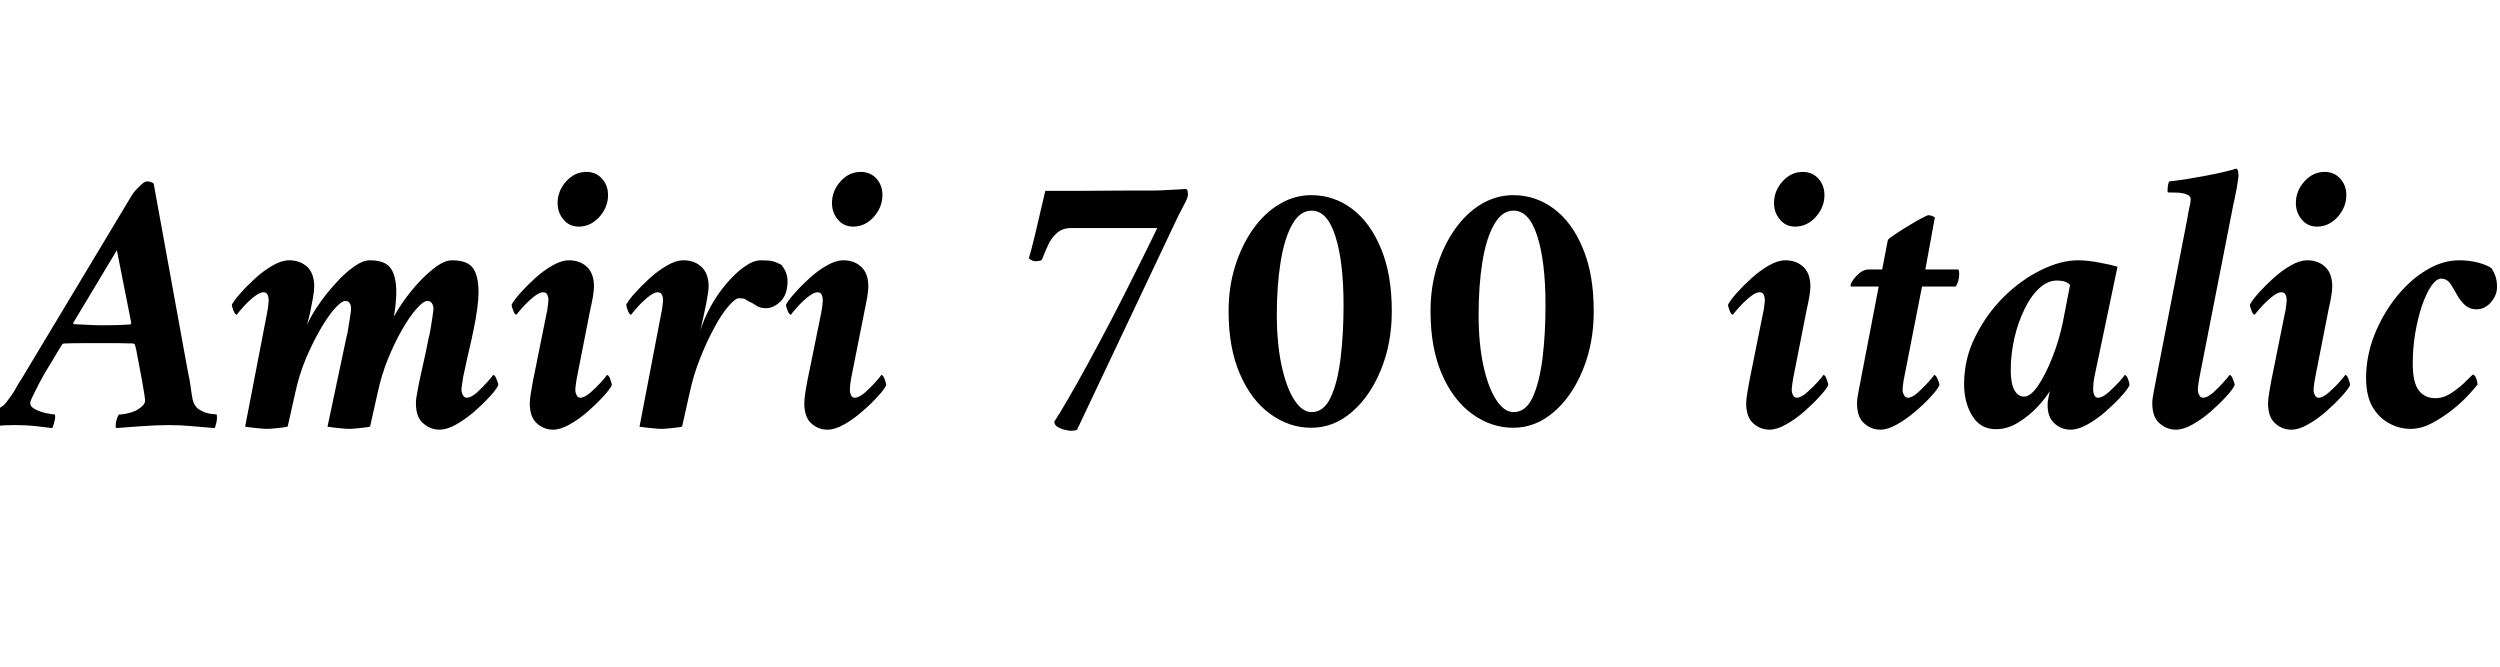 <svg xmlns="http://www.w3.org/2000/svg" xmlns:xlink="http://www.w3.org/1999/xlink" width="158.088" height="42.192"><path fill="black" d="M1.44 23.83L1.44 23.83L8.33 12.36Q8.47 12.12 8.80 11.80Q9.12 11.47 9.29 11.47L9.29 11.47Q9.43 11.47 9.56 11.52Q9.70 11.57 9.72 11.62L9.72 11.62L11.88 23.50Q12 24.02 12.05 24.42Q12.10 24.82 12.17 25.20L12.17 25.20Q12.26 25.68 12.60 25.90Q12.94 26.11 13.28 26.16Q13.63 26.21 13.70 26.21L13.70 26.21Q13.75 26.38 13.69 26.69Q13.63 27 13.56 27.07L13.56 27.07Q12.91 27.02 12.16 26.95Q11.40 26.88 10.68 26.88L10.68 26.88Q9.94 26.88 8.94 26.95Q7.94 27.02 7.34 27.07L7.34 27.07Q7.30 27 7.32 26.80Q7.34 26.59 7.42 26.40Q7.49 26.21 7.54 26.21L7.54 26.21Q7.82 26.21 8.22 26.10Q8.62 25.99 8.88 25.78L8.88 25.78Q9.14 25.58 9.17 25.39L9.17 25.39Q9.19 25.32 9.13 24.95Q9.07 24.58 8.98 24.05Q8.88 23.52 8.78 23.00Q8.69 22.49 8.62 22.15Q8.54 21.82 8.54 21.82L8.54 21.82Q8.54 21.82 8.51 21.77Q8.47 21.72 8.42 21.72L8.42 21.72Q7.94 21.70 7.52 21.70Q7.10 21.70 6.74 21.70L6.74 21.70Q6.62 21.70 6.53 21.70Q6.43 21.70 6.34 21.70L6.34 21.70Q5.66 21.70 5.15 21.70Q4.63 21.70 4.06 21.72L4.06 21.72Q3.96 21.72 3.89 21.84L3.89 21.84Q3.89 21.84 3.67 22.20Q3.46 22.56 3.18 23.02Q2.90 23.47 2.71 23.81L2.71 23.81Q2.47 24.24 2.21 24.77Q1.94 25.30 1.92 25.42L1.92 25.42Q1.87 25.70 2.22 25.88Q2.57 26.06 2.98 26.14Q3.38 26.21 3.46 26.21L3.46 26.21Q3.53 26.33 3.44 26.66Q3.36 27 3.29 27.07L3.29 27.07Q2.74 27 2.21 26.94Q1.68 26.88 0.96 26.88L0.96 26.88Q0.22 26.88-0.31 26.94Q-0.84 27-1.42 27.07L-1.42 27.07Q-1.46 27-1.43 26.71Q-1.39 26.42-1.30 26.23L-1.30 26.23Q-1.15 26.23-0.82 26.12Q-0.48 26.02-0.13 25.85Q0.22 25.68 0.36 25.49L0.36 25.49Q0.74 25.01 0.94 24.66Q1.13 24.31 1.44 23.83ZM8.30 20.42L7.39 15.82L4.63 20.42Q4.63 20.42 4.64 20.46Q4.66 20.50 4.68 20.50L4.68 20.50Q5.02 20.52 5.54 20.54Q6.07 20.57 6.46 20.57L6.46 20.57Q6.96 20.57 7.33 20.56Q7.70 20.54 8.21 20.52L8.21 20.52Q8.26 20.52 8.28 20.47Q8.30 20.42 8.30 20.42L8.30 20.42ZM26.52 24.10L26.52 24.10Q26.64 23.57 26.78 22.92Q26.93 22.27 27.02 21.79Q27.12 21.31 27.12 21.31L27.12 21.31Q27.17 21.17 27.23 20.78Q27.29 20.40 27.35 20.02Q27.41 19.63 27.41 19.51L27.41 19.51Q27.41 19.32 27.31 19.18Q27.22 19.03 27.02 19.03L27.02 19.03Q26.78 19.03 26.35 19.51Q25.92 19.99 25.44 20.82Q24.96 21.65 24.54 22.68Q24.12 23.71 23.88 24.84L23.88 24.84L23.40 26.98Q23.23 27.02 22.75 27.07Q22.27 27.12 22.08 27.12L22.08 27.12Q21.89 27.12 21.41 27.07Q20.93 27.02 20.71 26.98L20.71 26.98L21.91 21.31Q21.96 21.17 22.02 20.78Q22.08 20.40 22.14 20.02Q22.20 19.63 22.20 19.51L22.20 19.51Q22.20 19.32 22.12 19.18Q22.03 19.03 21.84 19.03L21.84 19.03Q21.60 19.03 21.17 19.51Q20.74 19.99 20.26 20.82Q19.78 21.65 19.34 22.68Q18.91 23.71 18.67 24.84L18.67 24.84L18.19 26.98Q18.02 27.02 17.56 27.07Q17.09 27.12 16.90 27.12L16.90 27.12Q16.70 27.12 16.21 27.07Q15.72 27.02 15.50 26.98L15.50 26.98L16.90 19.73Q16.92 19.66 16.96 19.36Q16.99 19.06 16.99 18.96L16.99 18.96Q16.99 18.79 16.92 18.64Q16.85 18.48 16.66 18.48L16.66 18.48Q16.42 18.48 16.02 18.80Q15.62 19.13 15.32 19.48Q15.02 19.82 14.98 19.90L14.98 19.90Q14.86 19.90 14.76 19.63Q14.66 19.37 14.66 19.27L14.66 19.27Q14.81 18.98 15.22 18.53Q15.62 18.07 16.15 17.59Q16.68 17.11 17.24 16.79Q17.81 16.46 18.29 16.46L18.29 16.46Q18.98 16.46 19.43 16.88Q19.87 17.30 19.87 18.12L19.87 18.12Q19.87 18.36 19.79 18.84Q19.70 19.32 19.66 19.51L19.66 19.51Q19.63 19.73 19.52 20.14Q19.42 20.54 19.42 20.54L19.42 20.54Q19.68 19.94 20.16 19.25Q20.64 18.55 21.22 17.92Q21.79 17.28 22.37 16.87Q22.94 16.46 23.38 16.46L23.38 16.46Q24.36 16.46 24.71 16.97Q25.06 17.47 25.06 18.48L25.06 18.48Q25.06 18.77 25.02 19.19Q24.98 19.61 24.91 20.02L24.91 20.02Q25.34 19.22 26.00 18.41Q26.66 17.59 27.36 17.03Q28.06 16.46 28.58 16.46L28.58 16.46Q29.57 16.46 29.92 16.97Q30.26 17.47 30.26 18.48L30.26 18.48Q30.26 18.91 30.18 19.50Q30.10 20.09 29.99 20.64Q29.88 21.19 29.81 21.50L29.81 21.50Q29.71 21.94 29.54 22.67Q29.38 23.40 29.28 23.88L29.28 23.88Q29.26 24.05 29.22 24.30Q29.18 24.55 29.18 24.65L29.18 24.65Q29.18 24.82 29.27 24.98Q29.35 25.15 29.52 25.15L29.52 25.15Q29.78 25.15 30.16 24.82Q30.53 24.48 30.84 24.13Q31.15 23.78 31.18 23.71L31.18 23.71Q31.30 23.71 31.40 23.98Q31.51 24.24 31.51 24.36L31.51 24.36Q31.37 24.65 30.95 25.10Q30.53 25.56 29.98 26.04Q29.42 26.52 28.85 26.84Q28.27 27.17 27.79 27.17L27.79 27.17Q27.22 27.17 26.76 26.77Q26.30 26.38 26.30 25.49L26.30 25.49Q26.30 25.22 26.40 24.73Q26.50 24.24 26.52 24.10ZM33.70 24.10L34.58 19.73Q34.61 19.66 34.64 19.36Q34.68 19.06 34.68 18.96L34.68 18.96Q34.68 18.79 34.61 18.64Q34.54 18.48 34.34 18.48L34.34 18.48Q34.10 18.48 33.71 18.80Q33.31 19.13 33.01 19.48Q32.71 19.82 32.66 19.90L32.66 19.90Q32.54 19.90 32.45 19.63Q32.35 19.37 32.35 19.27L32.35 19.27Q32.50 18.98 32.90 18.53Q33.31 18.07 33.84 17.59Q34.37 17.11 34.93 16.79Q35.50 16.46 35.98 16.46L35.98 16.46Q36.67 16.46 37.12 16.88Q37.56 17.30 37.56 18.12L37.56 18.12Q37.56 18.36 37.48 18.84Q37.39 19.32 37.34 19.51L37.34 19.51L36.48 23.88Q36.46 23.95 36.42 24.25Q36.38 24.55 36.38 24.65L36.38 24.65Q36.38 24.82 36.46 24.98Q36.53 25.15 36.70 25.15L36.70 25.15Q36.96 25.15 37.34 24.82Q37.73 24.48 38.04 24.13Q38.35 23.78 38.38 23.71L38.38 23.71Q38.50 23.71 38.59 23.98Q38.69 24.24 38.69 24.36L38.69 24.36Q38.54 24.65 38.12 25.10Q37.70 25.56 37.15 26.04Q36.60 26.52 36.02 26.84Q35.45 27.17 34.97 27.17L34.97 27.17Q34.39 27.17 33.95 26.77Q33.50 26.38 33.50 25.49L33.50 25.49Q33.50 25.22 33.59 24.73Q33.67 24.24 33.70 24.10L33.70 24.10ZM37.08 10.87L37.08 10.87Q37.68 10.87 38.06 11.29Q38.45 11.71 38.45 12.34L38.45 12.34Q38.45 13.10 37.90 13.72Q37.34 14.33 36.60 14.33L36.60 14.33Q36 14.33 35.63 13.88Q35.26 13.44 35.26 12.84L35.26 12.84Q35.26 12.07 35.80 11.47Q36.34 10.87 37.08 10.87ZM48.12 16.46L48.12 16.46Q48.62 16.46 48.86 16.52Q49.10 16.58 49.42 16.75L49.42 16.75Q49.56 16.92 49.68 17.18Q49.80 17.45 49.80 17.78L49.80 17.78Q49.80 18.62 49.36 19.06Q48.91 19.49 48.43 19.49L48.43 19.49Q48.07 19.49 47.82 19.32Q47.57 19.15 47.35 19.06L47.35 19.06Q47.18 18.96 47.10 18.91Q47.02 18.86 46.73 18.86L46.73 18.86Q46.49 18.86 46.06 19.37Q45.62 19.87 45.16 20.74Q44.69 21.60 44.27 22.66Q43.85 23.71 43.61 24.84L43.61 24.84L43.13 26.98Q42.96 27.02 42.49 27.07Q42.02 27.12 41.83 27.12L41.83 27.12Q41.64 27.12 41.15 27.07Q40.66 27.02 40.44 26.98L40.44 26.98L41.83 19.73Q41.86 19.66 41.89 19.36Q41.93 19.06 41.93 18.96L41.93 18.96Q41.93 18.79 41.86 18.64Q41.78 18.48 41.59 18.48L41.59 18.48Q41.35 18.48 40.96 18.80Q40.56 19.13 40.26 19.48Q39.96 19.82 39.91 19.90L39.91 19.90Q39.79 19.90 39.70 19.63Q39.60 19.37 39.60 19.27L39.60 19.27Q39.74 18.98 40.15 18.53Q40.56 18.07 41.09 17.59Q41.62 17.11 42.18 16.79Q42.74 16.46 43.22 16.46L43.22 16.46Q43.92 16.46 44.36 16.88Q44.81 17.30 44.81 18.12L44.81 18.12Q44.81 18.36 44.72 18.84Q44.64 19.32 44.59 19.51L44.59 19.51Q44.57 19.63 44.50 19.94Q44.42 20.26 44.36 20.57Q44.30 20.88 44.26 20.98L44.26 20.98Q44.50 20.18 44.94 19.38Q45.38 18.58 45.95 17.92Q46.51 17.26 47.08 16.86Q47.64 16.46 48.12 16.46ZM51.05 24.10L51.94 19.73Q51.96 19.66 52.00 19.36Q52.03 19.06 52.03 18.96L52.03 18.96Q52.03 18.79 51.96 18.64Q51.89 18.48 51.70 18.48L51.70 18.48Q51.46 18.48 51.06 18.80Q50.66 19.13 50.36 19.48Q50.06 19.82 50.02 19.90L50.02 19.90Q49.90 19.90 49.80 19.63Q49.70 19.37 49.70 19.27L49.70 19.27Q49.85 18.98 50.26 18.53Q50.66 18.07 51.19 17.59Q51.72 17.11 52.28 16.79Q52.85 16.46 53.33 16.46L53.33 16.46Q54.02 16.46 54.47 16.88Q54.91 17.30 54.91 18.12L54.91 18.12Q54.91 18.36 54.83 18.84Q54.74 19.32 54.70 19.51L54.70 19.51L53.83 23.88Q53.81 23.95 53.77 24.25Q53.74 24.55 53.74 24.65L53.74 24.65Q53.74 24.82 53.81 24.98Q53.88 25.15 54.05 25.15L54.05 25.15Q54.31 25.15 54.70 24.82Q55.08 24.48 55.39 24.13Q55.70 23.78 55.73 23.71L55.73 23.71Q55.85 23.71 55.94 23.98Q56.04 24.24 56.04 24.36L56.04 24.36Q55.90 24.65 55.48 25.10Q55.06 25.56 54.50 26.04Q53.95 26.52 53.38 26.84Q52.80 27.17 52.32 27.17L52.32 27.17Q51.74 27.17 51.30 26.77Q50.86 26.38 50.86 25.49L50.86 25.49Q50.86 25.22 50.94 24.73Q51.02 24.24 51.05 24.10L51.05 24.10ZM54.43 10.87L54.43 10.87Q55.03 10.87 55.42 11.29Q55.80 11.71 55.80 12.34L55.80 12.34Q55.80 13.10 55.25 13.72Q54.70 14.33 53.95 14.33L53.95 14.33Q53.35 14.33 52.98 13.88Q52.61 13.44 52.61 12.84L52.61 12.84Q52.61 12.07 53.15 11.47Q53.69 10.87 54.43 10.87ZM72.84 12.05L72.84 12.05Q73.25 12.05 73.72 12.02Q74.18 12.00 74.53 11.98Q74.88 11.95 74.95 11.95L74.95 11.95Q75.07 11.95 75.10 12.08Q75.12 12.22 75.12 12.31L75.12 12.31Q75.12 12.48 74.94 12.82Q74.76 13.15 74.47 13.73L74.47 13.73L68.11 27.17Q68.04 27.22 67.90 27.23Q67.75 27.24 67.70 27.24L67.70 27.24Q67.63 27.24 67.38 27.19Q67.13 27.14 66.90 27.01Q66.67 26.88 66.67 26.66L66.67 26.66Q66.96 26.23 67.51 25.28Q68.06 24.34 68.77 23.04Q69.48 21.74 70.25 20.27Q71.02 18.79 71.77 17.28Q72.53 15.77 73.18 14.42L73.18 14.42L67.75 14.42Q67.18 14.42 66.83 14.74Q66.48 15.05 66.28 15.49Q66.07 15.94 65.90 16.39L65.90 16.39Q65.88 16.44 65.84 16.46Q65.81 16.49 65.62 16.51L65.62 16.51Q65.45 16.54 65.29 16.48Q65.14 16.42 65.06 16.34L65.06 16.34Q65.23 15.77 65.44 14.89Q65.64 14.02 65.83 13.22Q66.02 12.43 66.10 12.07L66.10 12.07Q66.19 12.07 66.72 12.07Q67.25 12.07 68.02 12.07Q68.78 12.07 69.61 12.06Q70.44 12.05 71.18 12.05Q71.93 12.05 72.38 12.05Q72.84 12.05 72.84 12.05ZM82.92 12.34L82.92 12.34Q84.34 12.34 85.49 13.20Q86.64 14.06 87.32 15.70Q88.01 17.33 88.01 19.68L88.01 19.68Q88.01 21.72 87.32 23.39Q86.64 25.06 85.49 26.05Q84.34 27.05 82.92 27.05L82.92 27.05Q81.53 27.05 80.33 26.18Q79.13 25.32 78.41 23.66Q77.69 22.01 77.69 19.68L77.69 19.68Q77.69 18.14 78.11 16.81Q78.53 15.48 79.25 14.47Q79.97 13.46 80.92 12.90Q81.86 12.34 82.92 12.34ZM82.94 13.32L82.94 13.32Q82.20 13.32 81.71 14.20Q81.22 15.07 80.98 16.56Q80.74 18.05 80.74 19.90L80.74 19.90Q80.74 21.72 81.04 23.11Q81.34 24.50 81.84 25.28Q82.34 26.06 82.94 26.06L82.94 26.06Q83.71 26.06 84.14 25.14Q84.58 24.22 84.77 22.67Q84.96 21.12 84.96 19.30L84.96 19.30Q84.96 16.54 84.44 14.93Q83.93 13.32 82.94 13.32ZM95.69 12.34L95.69 12.34Q97.10 12.34 98.26 13.20Q99.41 14.06 100.09 15.70Q100.78 17.33 100.78 19.68L100.78 19.68Q100.78 21.72 100.09 23.39Q99.41 25.06 98.26 26.05Q97.10 27.05 95.69 27.05L95.69 27.05Q94.30 27.05 93.10 26.18Q91.90 25.32 91.18 23.66Q90.46 22.01 90.46 19.68L90.46 19.68Q90.46 18.14 90.88 16.81Q91.30 15.48 92.02 14.47Q92.74 13.46 93.68 12.90Q94.63 12.34 95.69 12.34ZM95.71 13.32L95.71 13.32Q94.97 13.32 94.48 14.20Q93.98 15.07 93.74 16.56Q93.50 18.05 93.50 19.90L93.50 19.90Q93.50 21.72 93.80 23.11Q94.10 24.50 94.61 25.28Q95.11 26.06 95.71 26.06L95.71 26.06Q96.48 26.06 96.91 25.14Q97.34 24.22 97.54 22.67Q97.73 21.12 97.73 19.30L97.73 19.30Q97.73 16.54 97.21 14.93Q96.70 13.32 95.71 13.32ZM110.62 24.10L111.50 19.73Q111.53 19.66 111.56 19.36Q111.60 19.06 111.60 18.96L111.60 18.96Q111.60 18.79 111.53 18.64Q111.46 18.48 111.26 18.48L111.26 18.48Q111.02 18.48 110.63 18.80Q110.23 19.13 109.93 19.48Q109.63 19.82 109.58 19.90L109.58 19.90Q109.46 19.90 109.37 19.63Q109.27 19.37 109.27 19.27L109.27 19.27Q109.42 18.98 109.82 18.53Q110.23 18.07 110.76 17.59Q111.29 17.11 111.85 16.79Q112.42 16.46 112.90 16.46L112.90 16.46Q113.59 16.46 114.04 16.88Q114.48 17.30 114.48 18.12L114.48 18.12Q114.48 18.36 114.40 18.84Q114.31 19.32 114.26 19.51L114.26 19.51L113.40 23.88Q113.38 23.95 113.34 24.25Q113.30 24.55 113.30 24.65L113.30 24.65Q113.30 24.82 113.38 24.98Q113.45 25.15 113.62 25.15L113.62 25.15Q113.88 25.15 114.26 24.82Q114.65 24.48 114.96 24.13Q115.27 23.78 115.30 23.71L115.30 23.71Q115.42 23.71 115.51 23.98Q115.61 24.24 115.61 24.36L115.61 24.36Q115.46 24.65 115.04 25.10Q114.62 25.56 114.07 26.04Q113.52 26.52 112.94 26.84Q112.37 27.17 111.89 27.17L111.89 27.17Q111.31 27.17 110.87 26.77Q110.42 26.38 110.42 25.49L110.42 25.49Q110.42 25.22 110.51 24.73Q110.59 24.24 110.62 24.10L110.62 24.10ZM114 10.87L114 10.87Q114.60 10.87 114.98 11.29Q115.37 11.71 115.37 12.34L115.37 12.34Q115.37 13.10 114.82 13.72Q114.26 14.33 113.52 14.33L113.52 14.33Q112.92 14.33 112.55 13.88Q112.18 13.44 112.18 12.84L112.18 12.84Q112.18 12.07 112.72 11.47Q113.26 10.87 114 10.87ZM118.15 17.04L119.02 17.04L119.38 15.17Q119.47 15.05 119.86 14.80Q120.24 14.54 120.70 14.27Q121.15 13.99 121.51 13.80Q121.87 13.61 121.94 13.61L121.94 13.61Q122.16 13.61 122.35 13.75L122.35 13.75L121.75 17.04L123.79 17.04Q123.86 17.04 123.88 17.14Q123.89 17.23 123.89 17.33L123.89 17.33Q123.89 17.78 123.67 18.12L123.67 18.12L121.54 18.12L120.41 23.88Q120.38 23.98 120.35 24.26Q120.31 24.55 120.31 24.65L120.31 24.65Q120.31 24.82 120.40 24.98Q120.48 25.15 120.65 25.15L120.65 25.15Q120.91 25.15 121.28 24.82Q121.66 24.48 121.97 24.13Q122.28 23.78 122.30 23.71L122.30 23.71Q122.42 23.71 122.53 23.98Q122.64 24.24 122.64 24.36L122.64 24.36Q122.50 24.65 122.08 25.10Q121.66 25.56 121.09 26.04Q120.53 26.52 119.95 26.84Q119.38 27.17 118.90 27.17L118.90 27.17Q118.32 27.17 117.88 26.77Q117.43 26.38 117.43 25.49L117.43 25.49Q117.43 25.22 117.52 24.78Q117.60 24.34 117.65 24.10L117.65 24.10L118.80 18.12L117.07 18.12Q117.02 18.12 117.02 18.05L117.02 18.05Q117.02 17.93 117.19 17.69Q117.36 17.45 117.62 17.24Q117.89 17.04 118.15 17.04L118.15 17.04ZM131.40 16.46L131.40 16.46Q132.02 16.46 132.78 16.61Q133.54 16.75 133.90 16.87L133.90 16.87L132.43 23.88Q132.41 23.95 132.38 24.25Q132.36 24.55 132.36 24.65L132.36 24.65Q132.36 24.82 132.43 24.98Q132.50 25.15 132.67 25.15L132.67 25.15Q132.94 25.15 133.32 24.82Q133.70 24.48 134.02 24.13Q134.33 23.78 134.35 23.71L134.35 23.71Q134.47 23.71 134.57 23.98Q134.66 24.24 134.66 24.36L134.66 24.36Q134.52 24.65 134.10 25.10Q133.68 25.56 133.13 26.04Q132.58 26.52 132 26.84Q131.42 27.17 130.94 27.17L130.94 27.17Q130.34 27.17 129.91 26.77Q129.48 26.38 129.48 25.61L129.48 25.61Q129.48 25.54 129.49 25.42Q129.50 25.30 129.53 25.18L129.53 25.18Q129.55 25.03 129.58 24.91Q129.60 24.79 129.62 24.72L129.62 24.72Q129.38 25.15 128.84 25.73Q128.30 26.30 127.62 26.72Q126.94 27.14 126.22 27.14L126.22 27.14Q125.23 27.14 124.72 26.30Q124.20 25.46 124.20 24.29L124.20 24.29Q124.20 22.70 124.90 21.30Q125.59 19.90 126.68 18.80Q127.78 17.71 129.04 17.09Q130.30 16.46 131.40 16.46ZM130.08 17.74L130.08 17.74Q129.48 17.74 128.95 18.23Q128.42 18.72 128.02 19.55Q127.61 20.38 127.38 21.38Q127.15 22.39 127.15 23.42L127.15 23.42Q127.15 24.26 127.38 24.67Q127.61 25.08 127.99 25.08L127.99 25.08Q128.40 25.08 128.87 24.40Q129.34 23.71 129.77 22.63Q130.20 21.55 130.44 20.40L130.44 20.40L130.90 18.02Q130.66 17.74 130.08 17.74ZM136.32 24.10L138.31 13.85Q138.36 13.51 138.44 13.15Q138.53 12.79 138.53 12.60L138.53 12.60Q138.53 12.38 138.26 12.29Q138.00 12.19 137.68 12.18Q137.35 12.17 137.14 12.17L137.14 12.17Q137.11 12.17 137.09 12.17L137.09 12.17Q137.04 12.10 137.08 11.82Q137.11 11.54 137.18 11.47L137.18 11.47Q137.66 11.42 138.31 11.32Q138.96 11.21 139.60 11.09Q140.23 10.97 140.72 10.85Q141.22 10.73 141.41 10.66L141.41 10.66Q141.50 10.70 141.53 10.85Q141.55 10.99 141.55 11.11L141.55 11.11Q141.55 11.21 141.50 11.52Q141.46 11.83 141.38 12.20Q141.31 12.58 141.24 12.86L141.24 12.86L139.08 23.88Q139.06 23.98 139.02 24.26Q138.98 24.55 138.98 24.65L138.98 24.65Q138.98 24.82 139.07 24.98Q139.15 25.15 139.32 25.15L139.32 25.15Q139.58 25.15 139.96 24.82Q140.33 24.48 140.64 24.13Q140.95 23.78 140.98 23.71L140.98 23.71Q141.10 23.71 141.20 23.98Q141.31 24.24 141.31 24.36L141.31 24.36Q141.17 24.65 140.75 25.10Q140.33 25.56 139.78 26.04Q139.22 26.52 138.65 26.84Q138.07 27.17 137.59 27.17L137.59 27.17Q137.02 27.17 136.56 26.77Q136.10 26.38 136.10 25.49L136.10 25.49Q136.10 25.22 136.20 24.73Q136.30 24.24 136.32 24.10L136.32 24.10ZM143.62 24.10L144.50 19.73Q144.53 19.66 144.56 19.36Q144.60 19.06 144.60 18.96L144.60 18.96Q144.60 18.79 144.53 18.64Q144.46 18.48 144.26 18.48L144.26 18.48Q144.02 18.48 143.63 18.80Q143.23 19.13 142.93 19.48Q142.63 19.82 142.58 19.90L142.58 19.90Q142.46 19.90 142.37 19.63Q142.27 19.37 142.27 19.27L142.27 19.27Q142.42 18.98 142.82 18.53Q143.23 18.07 143.76 17.59Q144.29 17.11 144.85 16.79Q145.42 16.46 145.90 16.46L145.90 16.46Q146.59 16.46 147.04 16.88Q147.48 17.30 147.48 18.12L147.48 18.12Q147.48 18.36 147.40 18.84Q147.31 19.32 147.26 19.51L147.26 19.51L146.40 23.88Q146.38 23.95 146.34 24.25Q146.30 24.55 146.30 24.65L146.30 24.65Q146.30 24.82 146.38 24.98Q146.45 25.15 146.62 25.15L146.62 25.15Q146.88 25.15 147.26 24.82Q147.65 24.48 147.96 24.13Q148.27 23.78 148.30 23.71L148.30 23.71Q148.42 23.71 148.51 23.98Q148.61 24.24 148.61 24.36L148.61 24.36Q148.46 24.65 148.04 25.10Q147.62 25.56 147.07 26.04Q146.52 26.52 145.94 26.84Q145.37 27.17 144.89 27.17L144.89 27.17Q144.31 27.17 143.87 26.77Q143.42 26.38 143.42 25.49L143.42 25.49Q143.42 25.22 143.51 24.73Q143.59 24.24 143.62 24.10L143.62 24.10ZM147 10.87L147 10.87Q147.60 10.87 147.98 11.29Q148.37 11.71 148.37 12.34L148.37 12.34Q148.37 13.10 147.82 13.72Q147.26 14.33 146.52 14.33L146.52 14.33Q145.92 14.33 145.55 13.88Q145.18 13.44 145.18 12.84L145.18 12.84Q145.18 12.07 145.72 11.47Q146.26 10.87 147 10.87ZM155.50 16.46L155.50 16.46Q156.19 16.46 156.76 16.62Q157.32 16.78 157.56 16.97L157.56 16.97Q157.68 17.14 157.79 17.44Q157.90 17.74 157.90 18.14L157.90 18.14Q157.90 18.67 157.51 19.12Q157.13 19.56 156.60 19.56L156.60 19.56Q156.17 19.56 155.88 19.30Q155.59 19.03 155.40 18.70L155.40 18.70Q155.23 18.38 154.99 18Q154.75 17.62 154.37 17.62L154.37 17.62Q154.06 17.62 153.73 18.10Q153.41 18.58 153.14 19.37Q152.88 20.16 152.72 21.11Q152.57 22.06 152.57 22.99L152.57 22.99Q152.57 24.17 152.94 24.67Q153.31 25.18 154.01 25.18L154.01 25.18Q154.54 25.18 155.06 24.82Q155.59 24.46 155.96 24.08Q156.34 23.71 156.36 23.69L156.36 23.69Q156.50 23.69 156.59 23.94Q156.67 24.19 156.67 24.31L156.67 24.31Q156.53 24.50 156.11 24.96Q155.69 25.42 155.08 25.91Q154.46 26.40 153.78 26.76Q153.10 27.12 152.42 27.12L152.42 27.12Q151.73 27.12 151.08 26.77Q150.43 26.42 150.02 25.72Q149.62 25.01 149.62 23.90L149.62 23.90Q149.62 22.54 150.13 21.22Q150.65 19.90 151.50 18.82Q152.35 17.74 153.40 17.10Q154.44 16.46 155.50 16.46Z"/></svg>